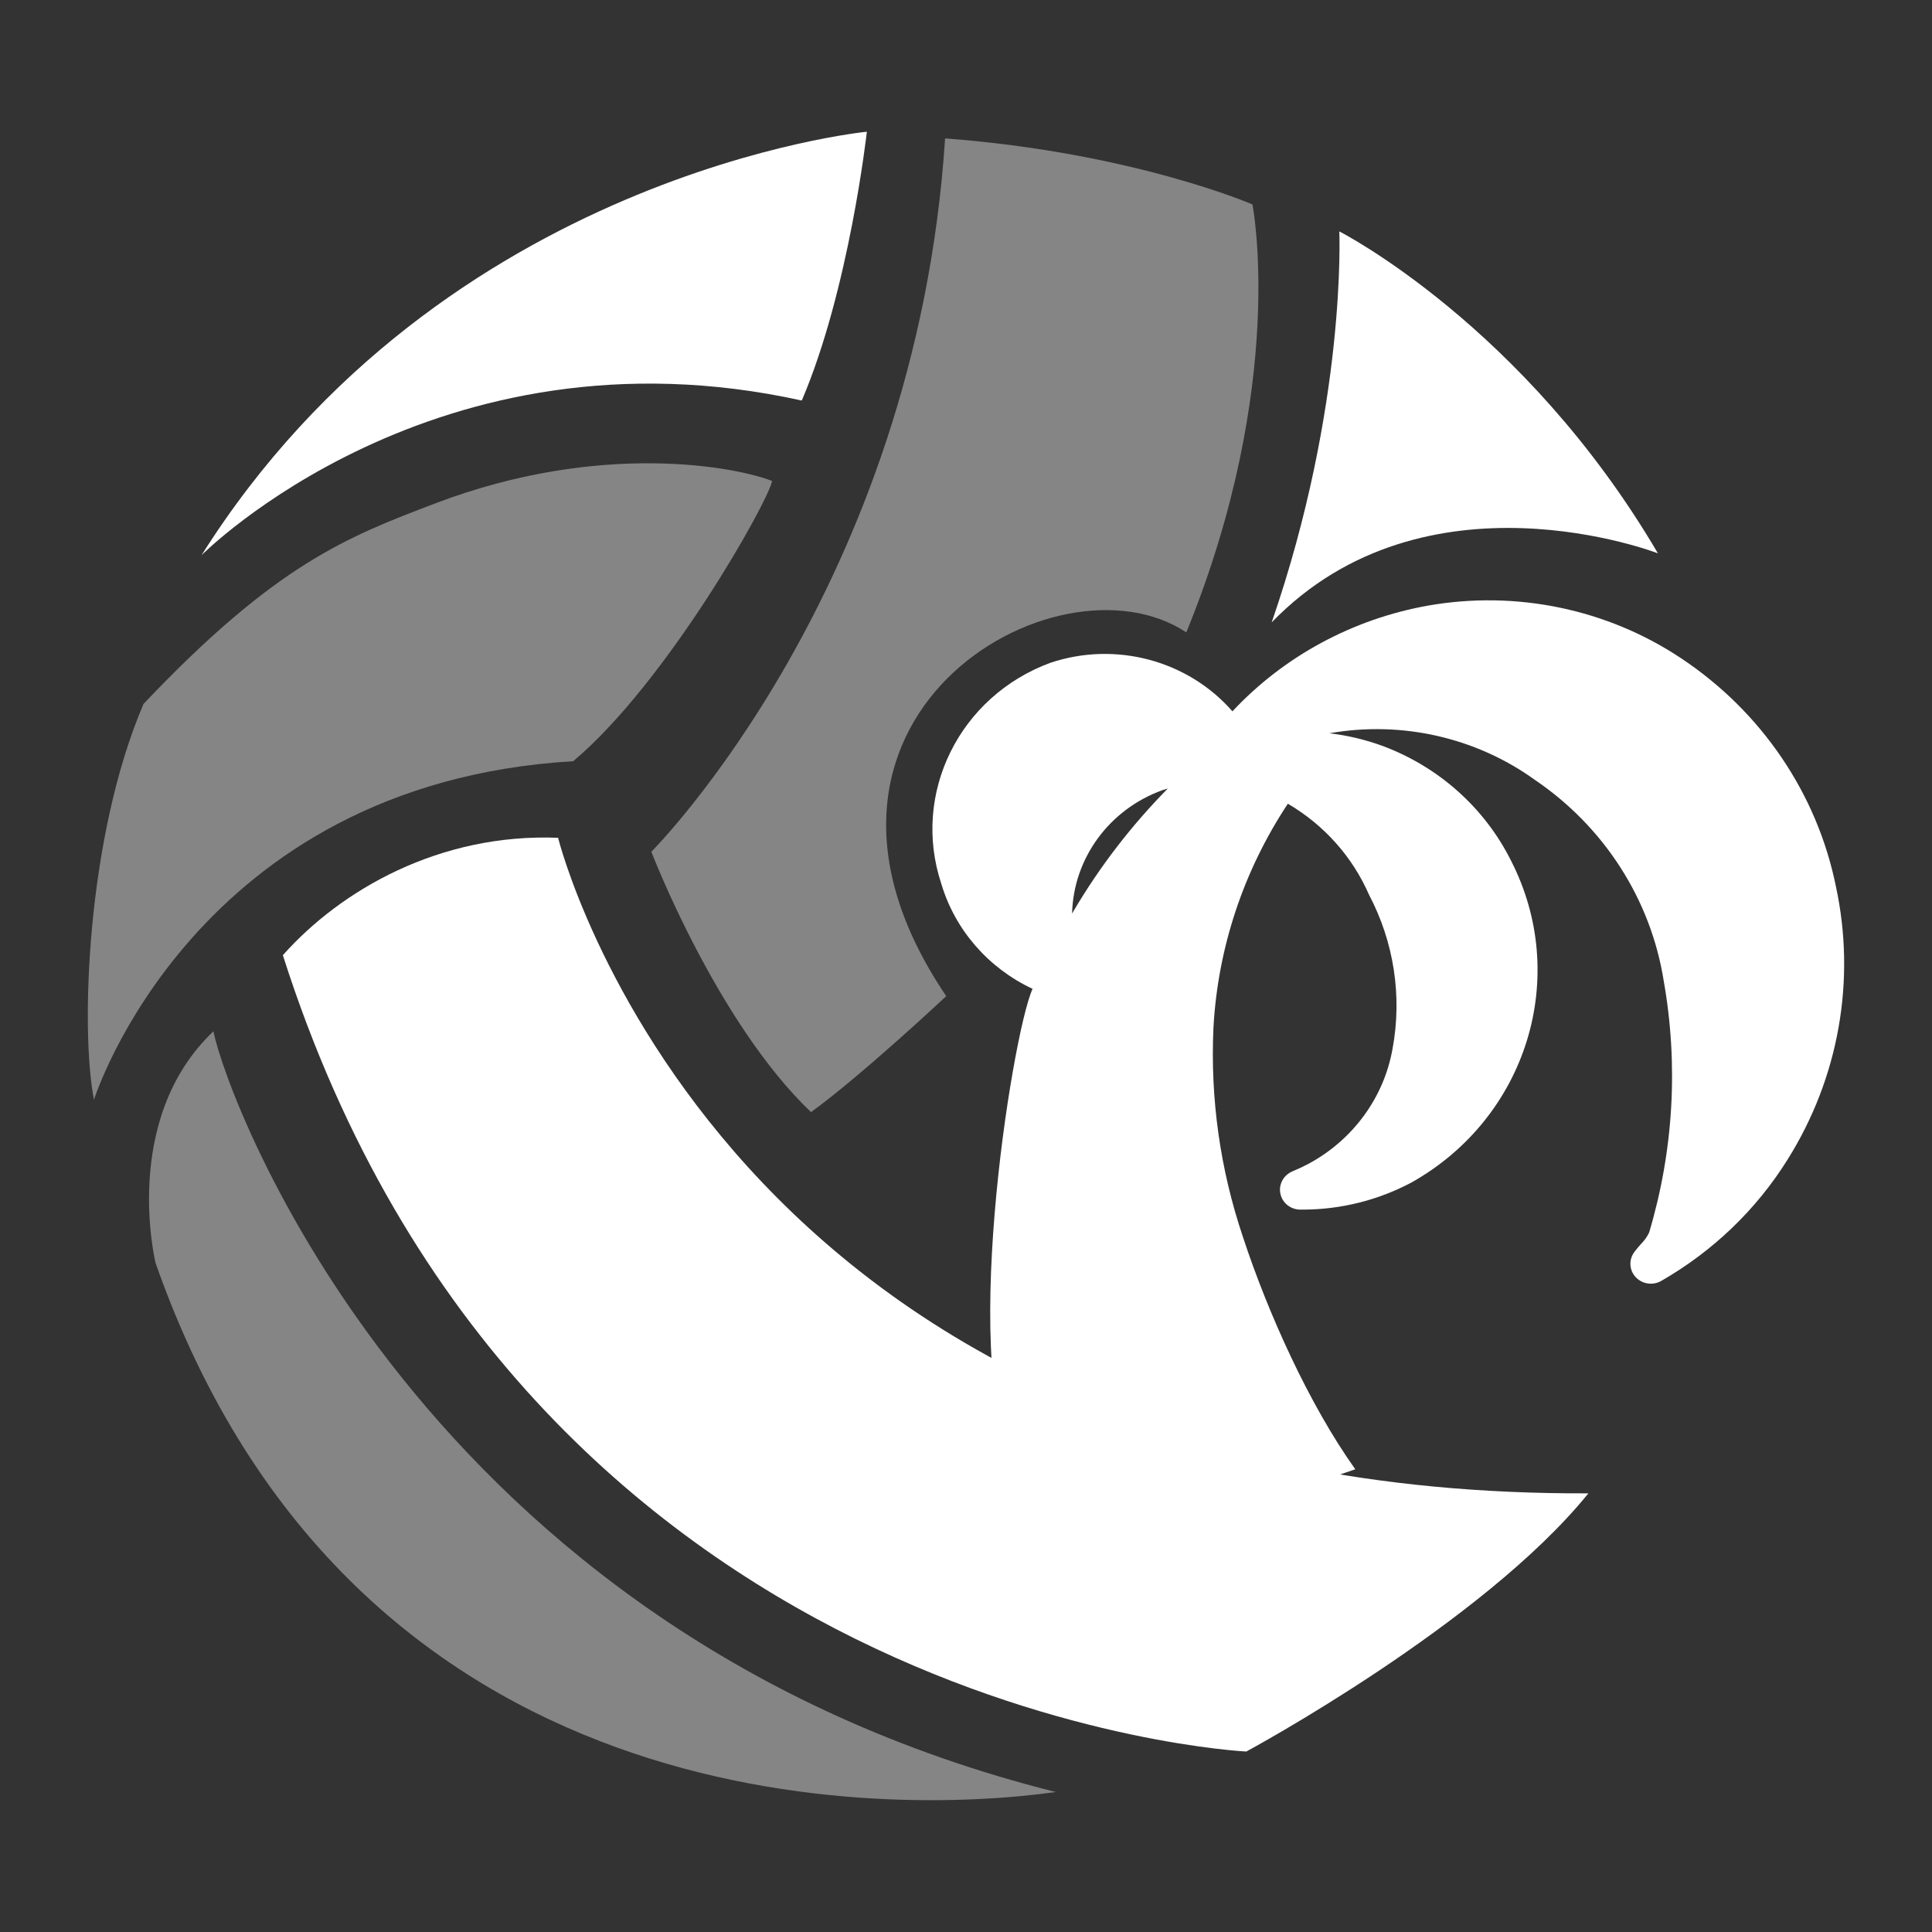 <svg width="22" height="22" viewBox="0 0 22 22" fill="none" xmlns="http://www.w3.org/2000/svg">
<rect x="0" y="0" width="22" height="22" fill="#333333" stroke="none"/>
<path opacity="0.4" fill-rule="evenodd" clip-rule="evenodd" d="M7.417 9.699C7.417 9.699 10.429 6.687 10.762 1.576C12.899 1.737 14.262 2.328 14.262 2.328C14.262 2.328 14.664 4.369 13.509 7.201C12.024 6.217 8.648 8.2 10.775 11.343C10.775 11.343 9.811 12.247 9.235 12.664C8.159 11.637 7.417 9.699 7.417 9.699Z" fill="white"/>
<path fill-rule="evenodd" clip-rule="evenodd" d="M18.879 6.301C17.356 3.705 15.251 2.635 15.251 2.635C15.251 2.635 15.337 4.607 14.481 7.087C16.236 5.275 18.879 6.301 18.879 6.301Z" fill="white"/>
<path d="M10.719 10.064C10.377 9.036 10.925 7.928 11.962 7.547C12.704 7.299 13.526 7.519 14.034 8.1C14.621 7.472 15.404 7.049 16.262 6.896C17.266 6.72 18.302 6.935 19.145 7.497C20.059 8.105 20.692 9.038 20.906 10.095C21.136 11.162 20.939 12.273 20.356 13.203C20.001 13.773 19.505 14.249 18.915 14.587C18.819 14.641 18.698 14.622 18.624 14.541C18.551 14.461 18.546 14.341 18.612 14.255C18.636 14.222 18.661 14.194 18.686 14.166C18.724 14.128 18.756 14.084 18.779 14.035C19.057 13.104 19.114 12.124 18.945 11.169C18.798 10.244 18.269 9.418 17.48 8.882C16.808 8.397 15.96 8.205 15.137 8.35C15.347 8.374 15.554 8.424 15.752 8.497C16.388 8.737 16.907 9.202 17.206 9.8C17.883 11.12 17.388 12.725 16.075 13.464C15.697 13.666 15.271 13.773 14.839 13.774H14.805C14.695 13.773 14.601 13.697 14.58 13.592C14.558 13.487 14.615 13.382 14.716 13.339C14.779 13.313 14.841 13.284 14.901 13.252C15.407 12.979 15.759 12.498 15.857 11.943C15.968 11.345 15.874 10.729 15.589 10.188C15.401 9.757 15.078 9.394 14.665 9.152C14.16 9.915 13.868 10.793 13.818 11.699C13.78 12.508 13.894 13.317 14.154 14.087C14.436 14.945 14.905 15.991 15.433 16.731C13.378 17.443 12.1 17.443 11.599 16.731C10.899 15.738 11.518 11.789 11.758 11.26C11.253 11.023 10.875 10.588 10.719 10.064ZM13.298 8.979C13.277 8.985 13.257 8.991 13.236 8.998C12.631 9.217 12.223 9.774 12.208 10.403L12.226 10.372C12.524 9.867 12.884 9.399 13.298 8.979Z" fill="white"/>
<path fill-rule="evenodd" clip-rule="evenodd" d="M2.295 6.322C2.295 6.322 4.956 3.639 9.13 4.561C9.671 3.295 9.871 1.5 9.871 1.5C9.871 1.5 5.039 1.969 2.295 6.322Z" fill="white"/>
<path opacity="0.4" fill-rule="evenodd" clip-rule="evenodd" d="M1.07 12.523C1.07 12.523 2.203 8.924 6.527 8.668C7.596 7.77 8.752 5.705 8.792 5.477C8.398 5.321 6.85 5.011 4.954 5.733C3.965 6.11 3.148 6.417 1.634 8.016C0.98 9.545 0.916 11.745 1.07 12.523Z" fill="white"/>
<path fill-rule="evenodd" clip-rule="evenodd" d="M6.355 9.54C6.355 9.54 8.205 17.045 18.087 17.005C16.885 18.494 14.192 19.945 14.192 19.945C14.192 19.945 5.985 19.55 3.221 10.877C3.882 10.133 5.006 9.487 6.355 9.54Z" fill="white"/>
<path opacity="0.4" fill-rule="evenodd" clip-rule="evenodd" d="M1.772 14.384C1.772 14.384 1.369 12.751 2.43 11.744C2.584 12.516 4.798 18.596 12.023 20.406C10.1 20.675 4.024 20.789 1.772 14.384Z" fill="white"/>
</svg>
